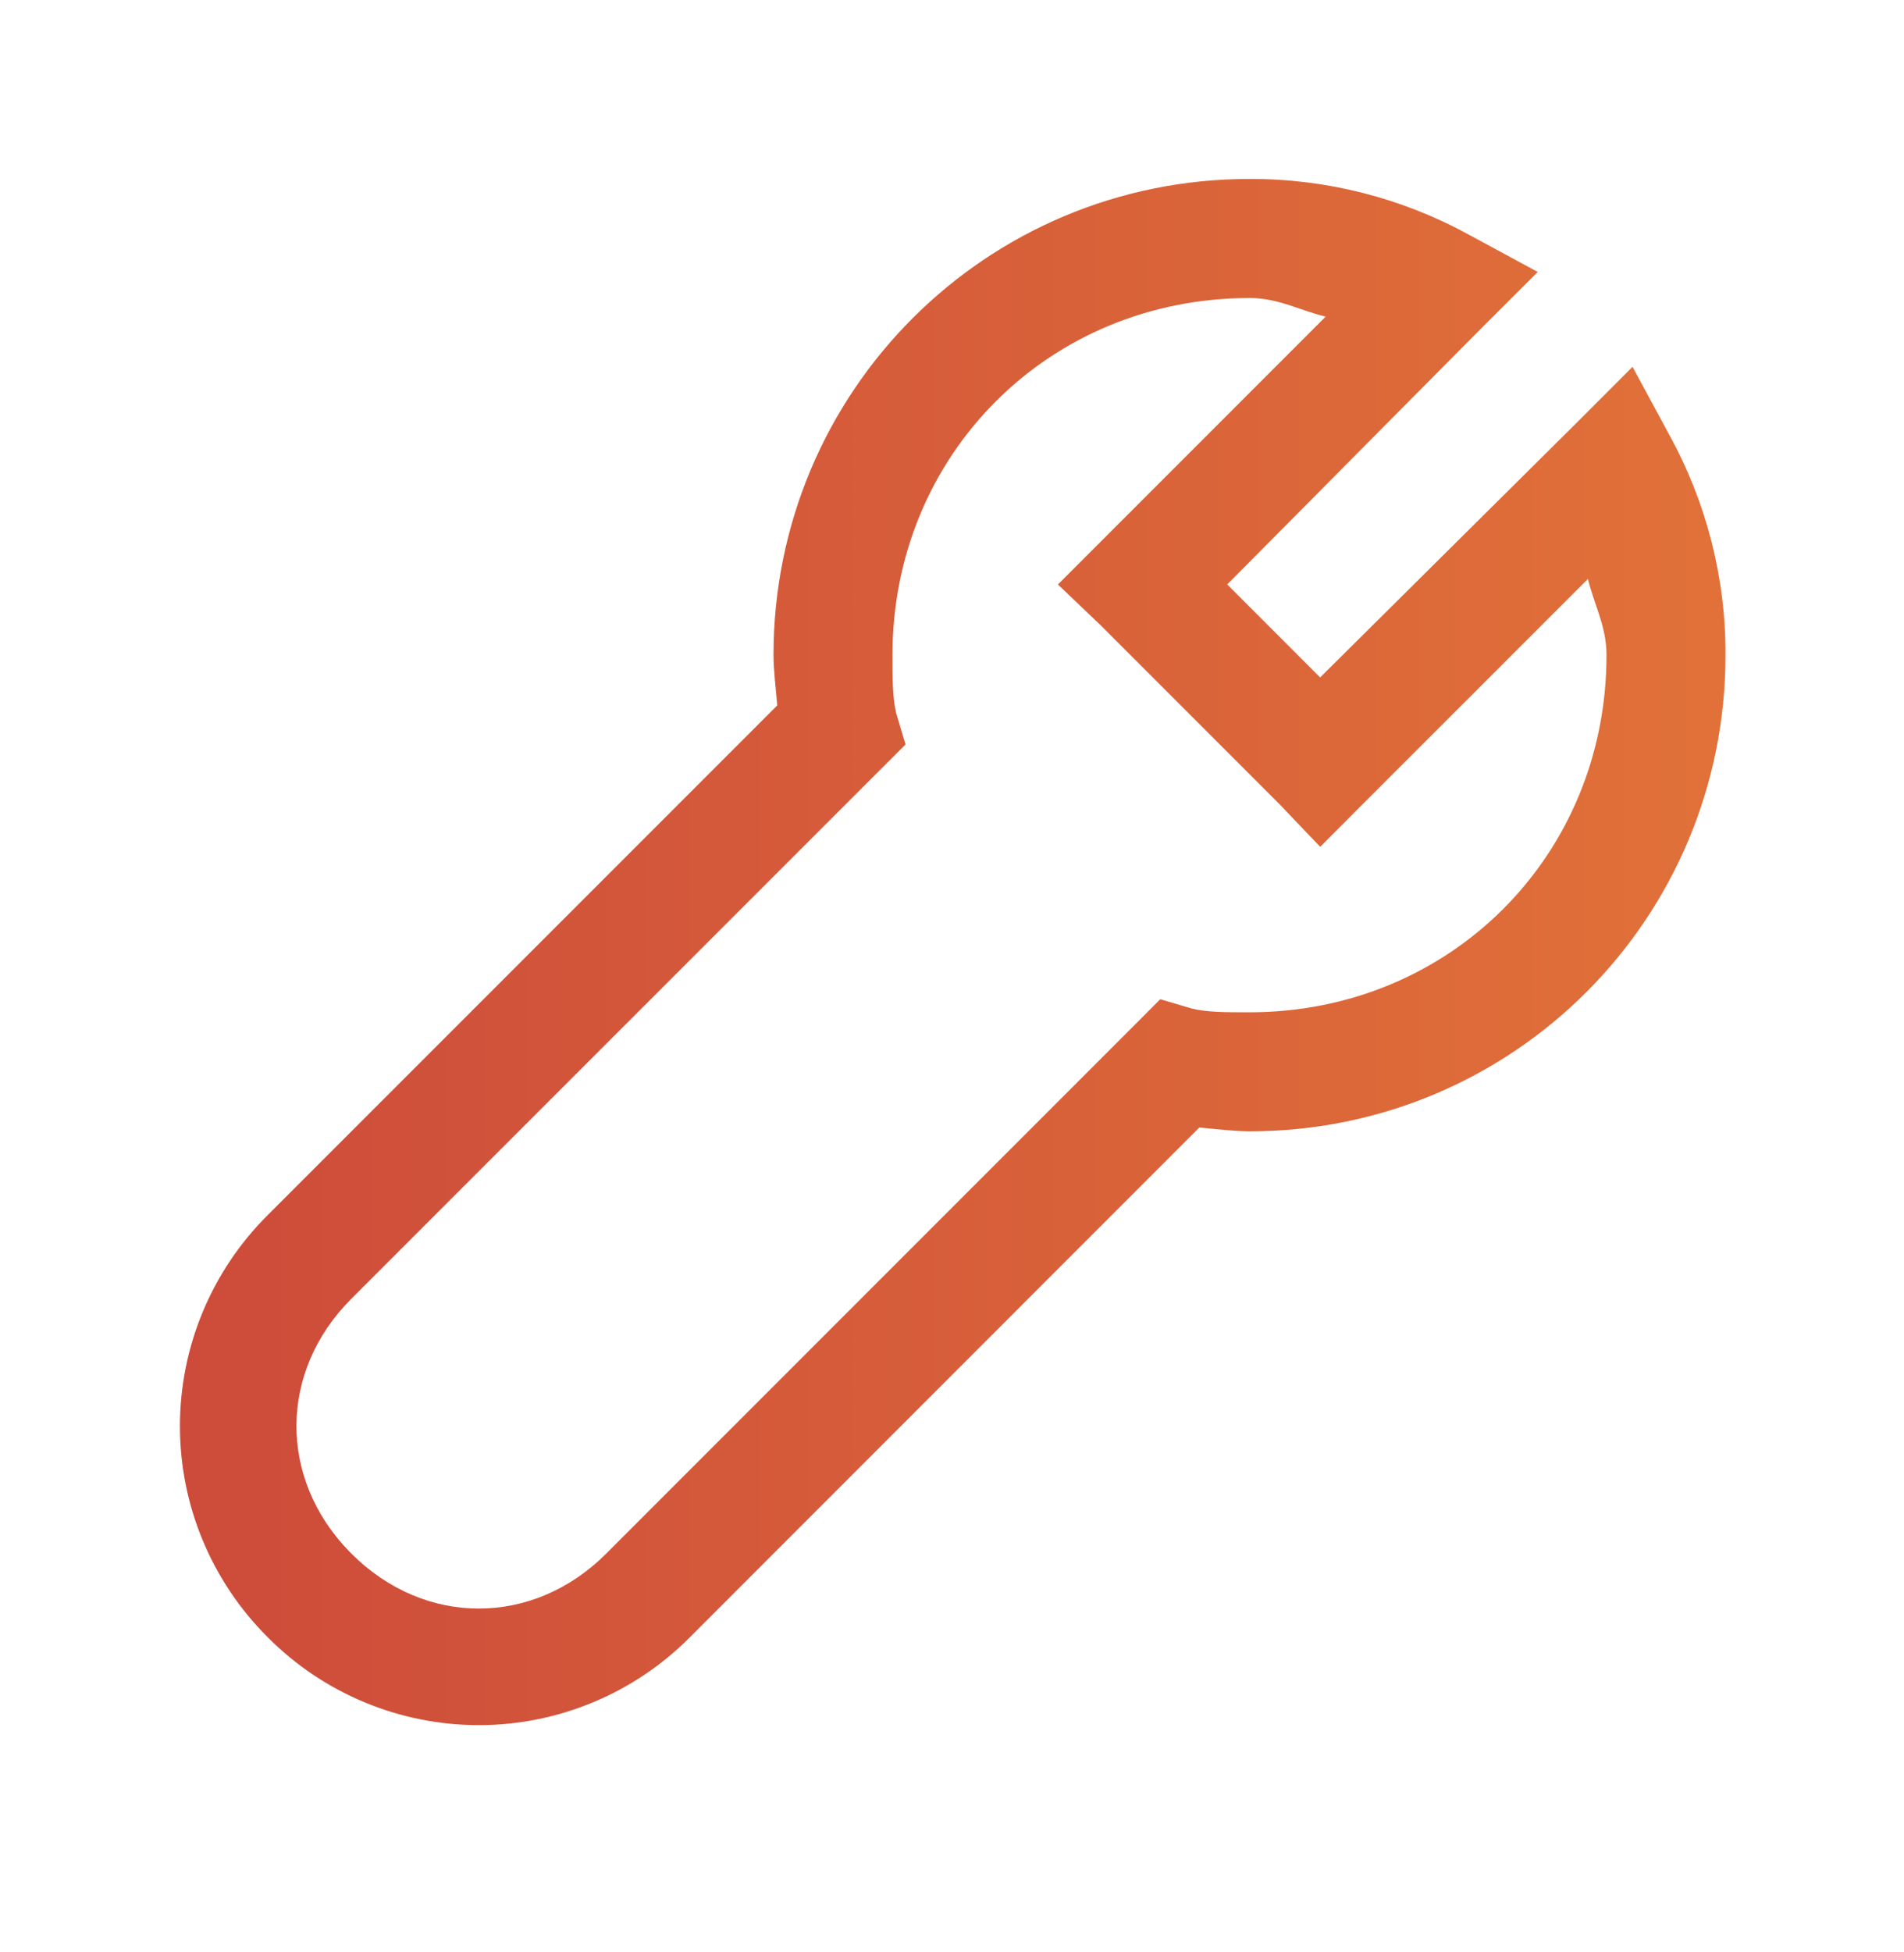 <svg width="40" height="41" viewBox="0 0 40 41" fill="none" xmlns="http://www.w3.org/2000/svg">
<path d="M26.25 3.758C20.713 3.758 16.25 8.221 16.25 13.758C16.25 14.052 16.297 14.449 16.329 14.813L5.625 25.516C5.041 26.096 4.577 26.787 4.26 27.548C3.943 28.309 3.78 29.125 3.78 29.949C3.78 30.773 3.943 31.59 4.26 32.35C4.577 33.111 5.041 33.802 5.625 34.383C6.206 34.968 6.897 35.432 7.658 35.748C8.419 36.065 9.235 36.228 10.059 36.228C10.883 36.228 11.699 36.065 12.46 35.748C13.221 35.432 13.912 34.968 14.493 34.383L25.195 23.679C25.558 23.712 25.958 23.758 26.25 23.758C31.788 23.758 36.25 19.296 36.25 13.758C36.257 12.147 35.853 10.56 35.078 9.148L34.297 7.703L33.125 8.876L27.734 14.226L25.782 12.273L31.131 6.883L32.306 5.711L30.86 4.929C29.447 4.155 27.861 3.752 26.25 3.758ZM26.25 6.258C26.858 6.258 27.31 6.521 27.85 6.649L23.125 11.374L22.225 12.274L23.125 13.133L26.875 16.883L27.735 17.783L28.633 16.883L33.36 12.158C33.489 12.698 33.75 13.151 33.75 13.758C33.75 17.971 30.463 21.258 26.25 21.258C25.75 21.258 25.35 21.258 25.038 21.179L24.375 20.984L23.868 21.493L12.734 32.627C11.197 34.164 8.921 34.164 7.384 32.627L7.344 32.587C5.844 31.049 5.856 28.799 7.381 27.274L18.515 16.142L19.024 15.634L18.826 14.972C18.752 14.659 18.749 14.259 18.749 13.759C18.749 9.547 22.037 6.259 26.249 6.259L26.25 6.258Z" fill="url(#paint0_linear_206_703)"/>
<defs>
<linearGradient id="paint0_linear_206_703" x1="3.78" y1="19.993" x2="36.25" y2="19.993" gradientUnits="userSpaceOnUse">
<stop stop-color="#CD4B3A"/>
<stop offset="1" stop-color="#E17139"/>
</linearGradient>
</defs>
</svg>
